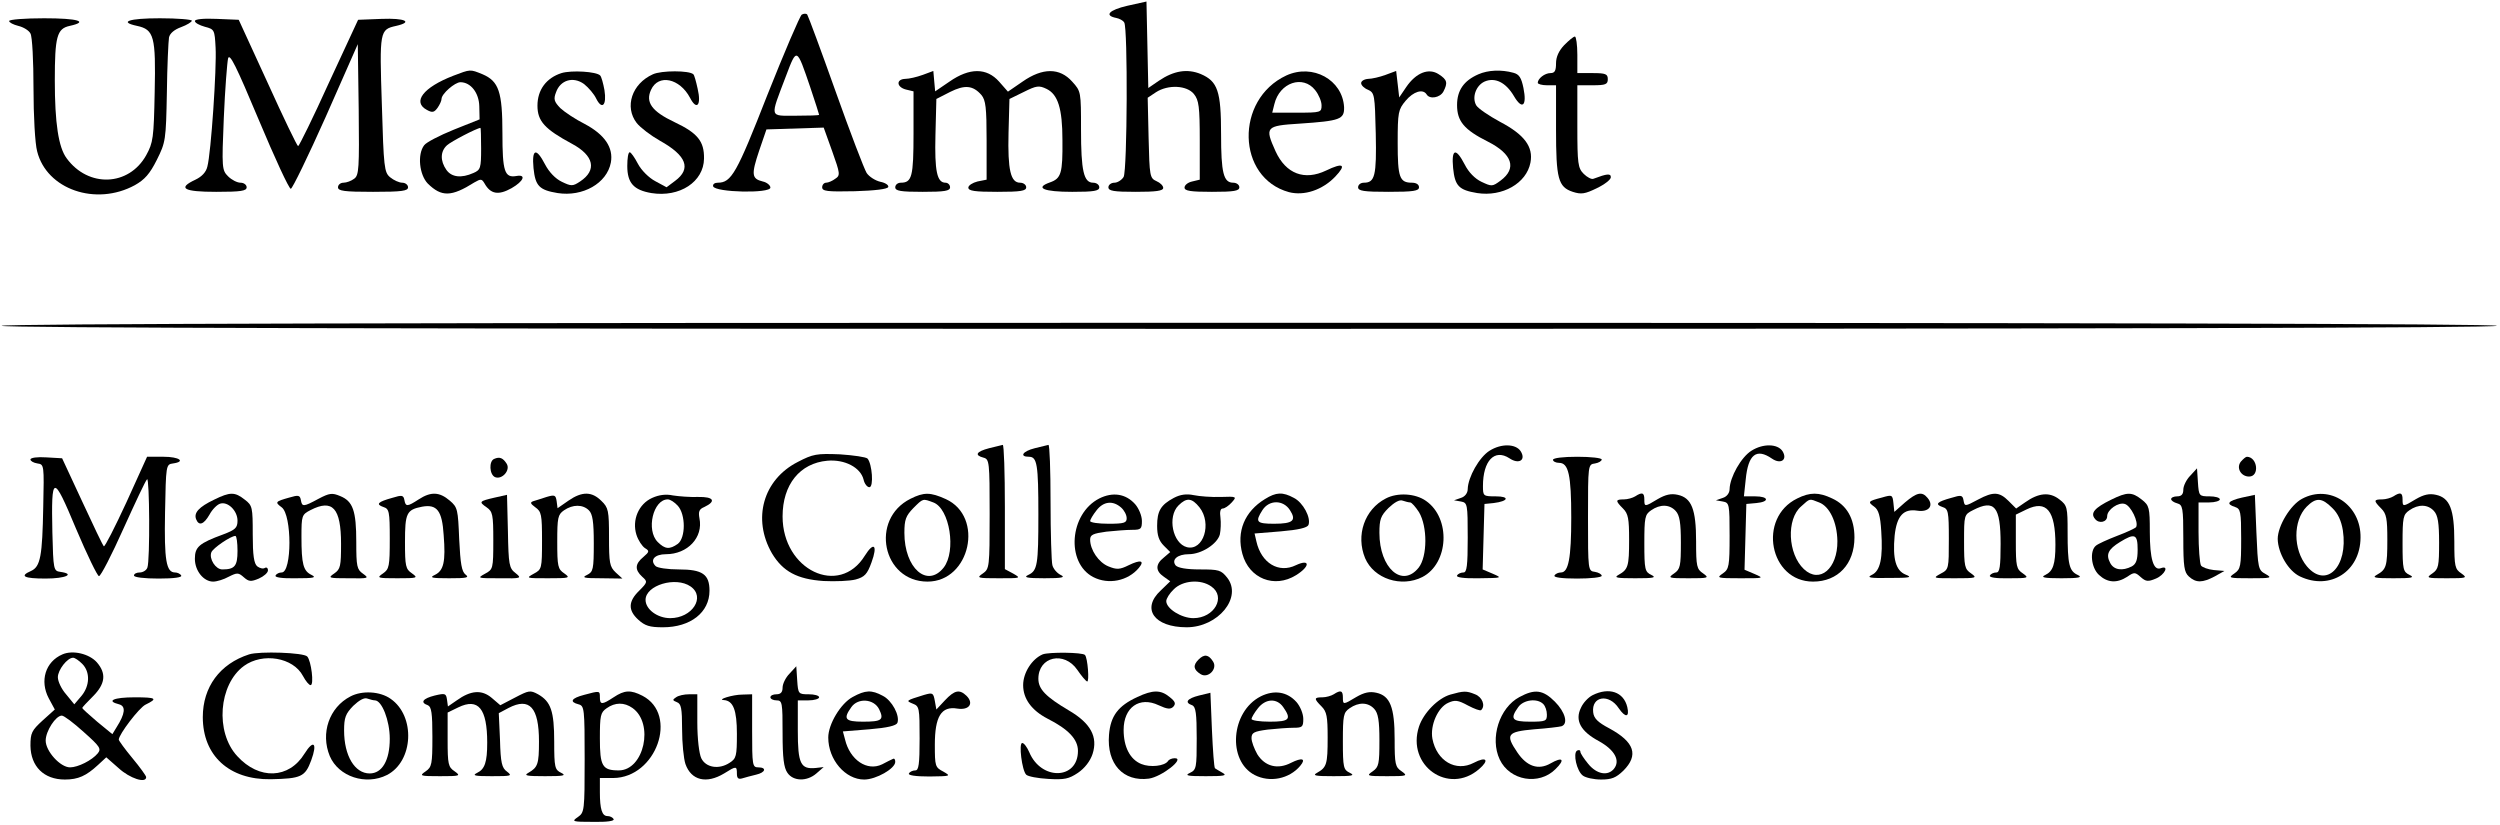 <?xml version="1.0" standalone="no"?>
<!DOCTYPE svg PUBLIC "-//W3C//DTD SVG 20010904//EN"
 "http://www.w3.org/TR/2001/REC-SVG-20010904/DTD/svg10.dtd">
<svg version="1.0" xmlns="http://www.w3.org/2000/svg"
 width="821pt" height="271pt" viewBox="0 0 821 271"
 preserveAspectRatio="xMidYMid meet">

<g transform="translate(0,271) scale(0.1,-0.1)"
fill="#000000" stroke="none">
<path d="M3702 2691 c-60 -14 -77 -32 -36 -40 10 -2 22 -8 26 -15 12 -18 10
-484 -2 -507 -6 -10 -20 -19 -30 -19 -11 0 -20 -7 -20 -15 0 -12 17 -15 90
-15 66 0 90 3 90 13 0 7 -10 17 -22 22 -22 10 -23 16 -26 142 l-3 132 27 18
c40 26 102 23 125 -6 16 -20 19 -41 19 -152 l0 -129 -25 -6 c-14 -3 -25 -12
-25 -20 0 -11 20 -14 90 -14 73 0 90 3 90 15 0 8 -9 15 -20 15 -32 0 -40 32
-40 160 0 141 -11 173 -67 197 -44 18 -88 11 -137 -22 l-35 -24 -3 142 -3 142
-63 -14z"/>
<path d="M2633 2662 c-6 -4 -57 -123 -113 -264 -101 -258 -118 -288 -163 -288
-10 0 -17 -5 -15 -12 7 -20 188 -24 188 -4 0 7 -11 17 -25 20 -37 9 -38 23
-12 101 l24 70 94 3 94 3 28 -78 c26 -73 27 -79 10 -90 -9 -7 -23 -13 -30 -13
-7 0 -13 -7 -13 -15 0 -13 16 -15 107 -13 67 2 108 7 110 14 2 6 -10 14 -26
17 -17 4 -37 17 -45 29 -8 13 -54 133 -102 268 -48 135 -90 248 -93 252 -3 4
-11 4 -18 0z m28 -239 c16 -48 29 -88 29 -90 0 -2 -34 -3 -76 -3 -89 0 -86
-10 -33 130 36 95 35 95 80 -37z"/>
<path d="M30 2641 c0 -5 14 -12 30 -16 17 -4 35 -15 40 -25 6 -10 10 -91 10
-180 0 -89 5 -182 12 -207 31 -125 193 -181 321 -111 32 18 49 37 72 83 29 58
30 65 33 220 1 88 5 170 7 182 3 14 18 26 40 34 19 7 35 17 35 21 0 4 -47 8
-105 8 -102 0 -136 -12 -75 -25 56 -12 62 -35 58 -217 -3 -152 -5 -166 -28
-208 -57 -102 -190 -107 -261 -10 -27 36 -39 116 -39 256 0 144 7 170 49 179
64 14 27 25 -84 25 -63 0 -115 -4 -115 -9z"/>
<path d="M640 2641 c0 -6 15 -14 33 -19 31 -8 32 -10 35 -68 4 -66 -15 -347
-27 -391 -4 -18 -18 -33 -39 -43 -60 -28 -40 -40 68 -40 82 0 100 3 100 15 0
8 -9 15 -20 15 -11 0 -29 9 -41 21 -20 20 -21 27 -14 192 4 94 11 182 14 195
5 19 26 -23 101 -202 52 -124 99 -226 105 -226 5 0 57 107 115 237 l105 238 3
-215 c2 -193 1 -216 -15 -227 -9 -7 -25 -13 -35 -13 -10 0 -18 -7 -18 -15 0
-12 19 -15 115 -15 96 0 115 3 115 15 0 8 -9 15 -19 15 -10 0 -28 8 -40 18
-19 16 -21 31 -27 239 -8 242 -7 246 47 258 57 13 29 26 -48 23 l-77 -3 -96
-207 c-52 -115 -98 -208 -101 -208 -3 0 -48 93 -100 208 l-95 207 -72 3 c-44
2 -72 -1 -72 -7z"/>
<path d="M5137 2562 c-18 -19 -27 -39 -27 -60 0 -24 -4 -32 -18 -32 -19 0 -42
-18 -42 -32 0 -4 14 -8 30 -8 l30 0 0 -145 c0 -162 7 -189 55 -205 28 -9 40
-7 79 12 25 12 46 28 46 36 0 13 -12 12 -57 -5 -6 -3 -21 5 -32 16 -19 19 -21
33 -21 156 l0 135 50 0 c43 0 50 3 50 20 0 17 -7 20 -50 20 l-50 0 0 60 c0 33
-4 60 -8 60 -5 0 -20 -13 -35 -28z"/>
<path d="M1488 2461 c-98 -38 -135 -86 -86 -112 18 -10 24 -8 35 7 7 10 13 23
13 29 0 17 44 55 62 55 34 0 61 -35 62 -79 l1 -43 -85 -34 c-47 -19 -91 -42
-97 -51 -23 -30 -16 -97 12 -126 45 -44 77 -44 153 4 21 12 24 12 33 -3 20
-36 46 -40 89 -16 40 23 49 46 16 40 -39 -7 -46 15 -46 140 0 137 -12 171 -65
194 -42 17 -39 17 -97 -5z m92 -239 c0 -64 -2 -70 -25 -80 -40 -18 -72 -14
-89 10 -21 30 -20 61 2 81 13 12 97 56 110 57 1 0 2 -31 2 -68z"/>
<path d="M1844 2470 c-50 -16 -79 -55 -79 -107 0 -51 24 -77 113 -125 73 -39
83 -87 27 -124 -24 -16 -29 -16 -60 -1 -21 10 -42 32 -55 57 -29 56 -44 52
-38 -12 6 -59 19 -72 79 -82 83 -13 162 32 175 100 9 49 -20 92 -86 127 -30
15 -66 39 -80 52 -20 21 -23 29 -14 52 14 40 56 53 92 27 15 -12 33 -33 40
-48 19 -38 35 -22 27 28 -4 22 -10 44 -14 48 -12 13 -94 18 -127 8z"/>
<path d="M2144 2466 c-69 -31 -94 -107 -53 -160 12 -15 46 -41 76 -58 88 -49
104 -92 50 -132 l-28 -21 -37 20 c-21 11 -46 36 -57 57 -11 21 -23 38 -27 38
-5 0 -8 -20 -8 -45 0 -56 21 -79 79 -89 93 -15 172 37 173 113 1 57 -21 84
-97 120 -74 35 -96 65 -77 106 24 53 94 38 128 -26 22 -43 38 -25 25 30 -5 23
-11 45 -14 47 -13 13 -105 13 -133 0z"/>
<path d="M3030 2464 c-19 -7 -45 -13 -57 -13 -31 -1 -29 -27 2 -35 l25 -6 0
-138 c0 -142 -5 -162 -42 -162 -10 0 -18 -7 -18 -15 0 -12 17 -15 90 -15 73 0
90 3 90 15 0 8 -7 15 -15 15 -28 0 -36 38 -33 157 l3 118 45 23 c48 24 75 22
103 -10 14 -17 17 -41 17 -149 l0 -129 -30 -6 c-16 -4 -30 -13 -30 -20 0 -11
21 -14 95 -14 78 0 95 3 95 15 0 8 -9 15 -20 15 -31 0 -41 41 -38 164 l3 111
47 23 c42 21 50 22 75 10 37 -18 52 -64 52 -168 1 -109 -4 -126 -41 -139 -51
-18 -21 -31 73 -31 72 0 89 3 89 15 0 8 -9 15 -20 15 -31 0 -40 38 -40 175 0
124 0 125 -29 157 -41 46 -97 46 -163 0 l-48 -33 -29 33 c-41 46 -97 46 -163
0 l-47 -32 -3 33 -3 34 -35 -13z"/>
<path d="M4224 2462 c-169 -79 -163 -336 9 -383 50 -13 110 7 152 51 38 40 26
47 -30 20 -71 -34 -132 -11 -166 63 -36 80 -33 84 79 91 133 9 147 14 146 54
-5 90 -103 144 -190 104z m95 -48 c12 -15 21 -37 21 -50 0 -23 -2 -24 -81 -24
l-81 0 7 28 c17 71 94 97 134 46z"/>
<path d="M4550 2464 c-19 -7 -45 -13 -57 -13 -13 -1 -23 -7 -23 -14 0 -7 10
-17 23 -22 21 -10 22 -16 25 -144 3 -139 -3 -161 -39 -161 -11 0 -19 -7 -19
-15 0 -12 18 -15 100 -15 82 0 100 3 100 15 0 9 -9 15 -23 15 -41 0 -47 17
-47 131 0 101 2 109 26 138 26 31 57 40 69 21 10 -17 44 -11 55 9 15 29 13 39
-15 57 -33 22 -75 5 -107 -42 l-23 -34 -5 44 -5 43 -35 -13z"/>
<path d="M4855 2466 c-48 -21 -70 -53 -70 -101 0 -53 23 -81 101 -120 81 -41
96 -88 42 -128 -27 -20 -29 -20 -63 -4 -21 10 -42 31 -55 57 -29 56 -44 52
-38 -12 6 -59 19 -72 79 -82 83 -13 162 32 175 100 10 52 -20 92 -100 134 -37
20 -72 44 -78 54 -15 26 -1 65 27 78 34 15 70 -2 97 -48 27 -46 43 -32 31 27
-7 34 -14 45 -33 50 -40 11 -83 9 -115 -5z"/>
<path d="M5 1640 c-4 -7 1363 -10 4094 -10 2727 0 4101 3 4101 10 0 7 -1371
10 -4094 10 -2719 0 -4097 -3 -4101 -10z"/>
<path d="M3248 1238 c-42 -11 -49 -23 -18 -31 19 -5 20 -14 20 -185 0 -175 -1
-180 -22 -195 -22 -15 -19 -16 52 -16 72 0 74 0 48 15 l-28 15 0 204 c0 113
-3 205 -7 204 -5 -1 -25 -6 -45 -11z"/>
<path d="M3398 1238 c-40 -10 -51 -28 -19 -28 27 0 31 -25 31 -190 0 -165 -3
-184 -33 -198 -17 -8 -6 -11 53 -11 59 0 70 3 53 11 -12 6 -24 20 -27 32 -3
11 -6 105 -6 209 0 103 -3 187 -7 186 -5 -1 -25 -6 -45 -11z"/>
<path d="M4892 1230 c-34 -21 -71 -87 -72 -126 0 -13 -9 -25 -22 -29 l-23 -8
23 -4 c21 -4 22 -8 22 -119 0 -93 -3 -114 -14 -114 -8 0 -18 -4 -21 -10 -4 -6
22 -10 72 -9 77 1 77 1 45 15 l-33 14 3 108 3 107 30 3 c49 6 54 22 7 22 -41
0 -42 1 -42 34 0 83 38 123 87 91 31 -21 55 -6 37 23 -16 25 -64 26 -102 2z"/>
<path d="M5752 1230 c-34 -21 -71 -87 -72 -126 0 -13 -9 -25 -22 -29 l-23 -8
23 -4 c21 -4 22 -8 22 -112 0 -101 -2 -110 -22 -124 -22 -15 -19 -16 57 -16
78 0 79 0 47 14 l-33 14 3 108 3 108 33 3 c44 4 41 22 -4 22 l-37 0 6 56 c8
82 35 103 86 68 29 -20 52 -4 35 24 -16 25 -64 26 -102 2z"/>
<path d="M2620 1193 c-114 -58 -150 -187 -85 -300 36 -60 83 -85 169 -91 39
-2 87 0 106 5 29 8 38 17 52 56 21 57 8 70 -22 22 -84 -136 -270 -47 -270 129
0 105 57 175 147 183 57 5 109 -22 119 -62 3 -14 12 -25 19 -25 15 0 9 77 -6
94 -5 5 -46 11 -91 14 -76 3 -88 1 -138 -25z"/>
<path d="M100 1201 c0 -5 10 -11 23 -13 22 -3 22 -5 19 -143 -3 -161 -9 -196
-40 -210 -39 -17 -24 -25 48 -25 66 0 98 15 48 22 -22 3 -23 7 -26 129 -4 193
2 194 78 12 36 -85 70 -155 75 -155 6 0 42 70 80 155 39 86 73 159 78 163 8 9
10 -267 1 -290 -3 -9 -15 -16 -25 -16 -10 0 -19 -4 -19 -10 0 -6 34 -10 81
-10 51 0 78 4 74 10 -3 6 -13 10 -20 10 -29 0 -36 39 -33 197 3 155 3 158 26
161 43 6 21 22 -31 22 l-54 0 -68 -150 c-38 -82 -71 -147 -74 -144 -3 2 -35
69 -71 147 l-66 142 -52 3 c-29 2 -52 -1 -52 -7z"/>
<path d="M1623 1203 c-18 -7 -16 -52 3 -60 23 -9 51 23 38 44 -12 19 -23 24
-41 16z"/>
<path d="M5100 1200 c0 -5 9 -10 20 -10 31 0 40 -39 40 -180 0 -133 -9 -180
-34 -180 -8 0 -18 -4 -21 -10 -4 -6 23 -10 74 -10 45 0 81 4 81 9 0 5 -10 11
-22 13 -23 3 -23 4 -23 178 0 174 0 175 23 178 12 2 22 8 22 13 0 5 -36 9 -80
9 -47 0 -80 -4 -80 -10z"/>
<path d="M7359 1194 c-16 -20 0 -49 27 -49 35 0 28 64 -7 65 -4 0 -12 -7 -20
-16z"/>
<path d="M7193 1148 c-13 -13 -23 -34 -23 -46 0 -15 -6 -22 -20 -22 -11 0 -20
-4 -20 -9 0 -5 9 -11 20 -14 18 -5 20 -14 20 -115 0 -93 3 -111 18 -125 24
-22 45 -21 85 0 l32 18 -35 3 c-19 2 -38 9 -42 15 -4 7 -8 56 -8 110 l0 97 35
0 c19 0 35 5 35 10 0 6 -16 10 -34 10 -34 0 -35 1 -38 46 l-3 46 -22 -24z"/>
<path d="M703 1069 c-50 -24 -67 -43 -59 -64 9 -23 25 -18 44 15 9 17 25 33
35 36 25 8 57 -23 57 -56 0 -23 -7 -30 -47 -45 -79 -29 -93 -41 -93 -80 0 -40
29 -75 60 -75 12 0 35 7 51 16 28 14 32 14 50 -2 16 -14 23 -15 49 -4 16 7 30
19 30 27 0 8 -5 11 -10 8 -6 -4 -17 -1 -25 5 -11 9 -15 36 -15 105 0 89 -1 95
-26 114 -33 26 -48 26 -101 0z m77 -168 c0 -50 -9 -61 -50 -61 -22 0 -44 35
-36 56 5 14 64 54 79 54 4 0 7 -22 7 -49z"/>
<path d="M950 1076 c-46 -13 -48 -15 -25 -32 34 -25 34 -214 0 -214 -8 0 -17
-4 -20 -10 -4 -6 21 -10 67 -9 58 0 69 2 51 11 -27 13 -33 35 -33 125 0 70 1
73 30 88 72 37 100 7 100 -111 0 -73 -2 -83 -22 -97 -22 -15 -20 -16 47 -16
66 -1 68 0 47 15 -20 14 -22 24 -22 104 0 103 -11 134 -53 151 -26 11 -35 10
-71 -9 -50 -27 -54 -27 -58 -4 -3 16 -8 17 -38 8z"/>
<path d="M1288 1075 c-47 -13 -55 -21 -29 -30 19 -6 21 -14 21 -104 0 -91 -2
-100 -22 -114 -22 -15 -19 -16 47 -16 66 0 69 1 48 16 -21 14 -23 24 -23 103
0 95 5 106 56 116 49 9 66 -13 71 -93 7 -88 0 -117 -29 -131 -19 -9 -11 -11
47 -11 58 0 67 2 54 12 -13 10 -17 36 -21 116 -4 98 -5 105 -31 127 -34 29
-62 30 -102 4 -37 -24 -43 -25 -47 -2 -3 16 -8 17 -40 7z"/>
<path d="M1625 1076 c-52 -12 -53 -14 -27 -32 20 -14 22 -24 22 -109 0 -93 -1
-95 -27 -109 -27 -15 -25 -15 47 -15 73 -1 74 0 53 17 -21 16 -23 27 -25 137
l-3 120 -40 -9z"/>
<path d="M1795 1078 c-16 -5 -36 -12 -44 -14 -11 -4 -9 -8 7 -20 20 -14 22
-24 22 -109 0 -93 -1 -95 -27 -109 -27 -15 -25 -15 47 -15 71 0 74 1 53 16
-21 14 -23 23 -23 104 0 79 2 89 22 103 29 20 62 20 82 0 12 -12 16 -37 16
-108 0 -86 -2 -94 -22 -104 -19 -9 -11 -11 46 -11 l70 -1 -22 20 c-20 19 -22
31 -22 116 0 87 -2 97 -25 119 -31 31 -63 32 -108 1 l-36 -25 -3 23 c-3 20 -6
22 -33 14z"/>
<path d="M2142 1075 c-45 -20 -67 -73 -52 -121 6 -19 19 -38 28 -44 15 -9 15
-12 -5 -29 -28 -23 -29 -42 -4 -65 18 -16 18 -18 -10 -46 -36 -35 -37 -64 -3
-95 22 -20 37 -25 81 -25 91 0 153 49 153 120 0 54 -23 70 -101 70 -36 0 -70
5 -76 11 -20 20 -3 39 34 39 71 0 123 55 110 118 -4 22 -1 30 16 37 40 19 31
34 -20 33 -26 -1 -64 2 -83 5 -23 5 -46 2 -68 -8z m84 -26 c26 -29 26 -105 0
-125 -27 -19 -42 -18 -66 6 -39 39 -15 140 33 140 8 0 22 -9 33 -21z m42 -265
c50 -35 5 -104 -67 -104 -42 0 -81 29 -81 60 0 48 99 78 148 44z"/>
<path d="M2990 1072 c-134 -67 -92 -272 56 -272 140 0 187 213 60 271 -51 23
-72 23 -116 1z m75 -12 c54 -20 76 -160 34 -214 -54 -68 -129 -2 -129 114 0
44 5 56 29 81 33 33 31 32 66 19z"/>
<path d="M3610 1073 c-98 -50 -110 -211 -20 -258 50 -26 114 -13 150 30 20 24
6 28 -33 9 -30 -15 -40 -15 -67 -4 -32 13 -60 54 -60 88 0 16 10 20 53 26 28
3 67 6 85 6 29 0 32 3 32 29 0 17 -10 41 -22 55 -31 35 -74 41 -118 19z m72
-30 c10 -9 18 -24 18 -35 0 -15 -8 -18 -60 -18 -33 0 -60 4 -60 9 0 4 9 20 21
35 23 30 54 33 81 9z"/>
<path d="M3855 1075 c-43 -23 -55 -43 -55 -92 0 -31 6 -49 22 -65 l21 -21 -21
-18 c-28 -22 -28 -44 0 -63 l21 -15 -31 -30 c-65 -60 -22 -121 85 -121 103 0
184 98 133 163 -20 25 -27 27 -90 27 -44 0 -71 5 -79 13 -15 19 6 37 43 37 42
0 94 34 102 65 3 14 4 39 2 55 -3 19 0 30 7 30 7 0 20 9 30 20 17 19 17 20
-36 18 -30 -1 -70 2 -89 6 -24 5 -44 2 -65 -9z m84 -31 c42 -53 13 -144 -41
-131 -47 12 -65 100 -28 137 27 27 44 25 69 -6z m39 -260 c49 -34 10 -104 -59
-104 -39 0 -89 31 -89 56 0 8 11 26 25 39 29 29 88 34 123 9z"/>
<path d="M4154 1071 c-67 -41 -94 -107 -74 -180 22 -81 105 -114 176 -70 47
29 47 55 0 33 -57 -28 -114 7 -130 78 l-6 26 86 7 c59 5 87 12 91 21 9 24 -18
74 -48 89 -37 20 -58 19 -95 -4z m82 -36 c22 -34 11 -45 -52 -45 -58 0 -63 6
-38 45 22 34 68 34 90 0z"/>
<path d="M4551 1073 c-70 -36 -99 -121 -68 -196 29 -68 119 -97 188 -62 87 45
94 193 12 250 -35 25 -94 28 -132 8z m80 -13 c5 0 18 -15 29 -32 28 -47 28
-145 -1 -182 -54 -68 -129 -2 -129 114 0 44 4 56 30 82 19 18 36 28 46 24 9
-3 20 -6 25 -6z"/>
<path d="M5370 1080 c-8 -5 -25 -10 -37 -10 -28 0 -29 -4 -3 -30 17 -17 20
-33 20 -102 0 -88 -3 -98 -35 -116 -16 -9 -6 -11 55 -11 61 0 71 2 53 11 -21
10 -23 17 -23 104 0 85 2 94 22 108 30 21 61 20 81 -2 13 -14 17 -39 17 -104
0 -77 -2 -87 -22 -101 -22 -15 -19 -16 47 -16 66 0 69 1 48 16 -21 14 -23 23
-23 105 0 106 -15 143 -60 153 -22 5 -40 1 -66 -14 -43 -26 -44 -26 -44 -1 0
22 -7 25 -30 10z"/>
<path d="M5902 1073 c-131 -64 -91 -273 52 -273 82 0 136 58 136 145 0 62 -25
106 -73 128 -44 21 -73 21 -115 0z m72 -13 c34 -13 59 -64 60 -127 1 -90 -58
-141 -110 -92 -53 50 -58 164 -9 206 30 27 26 26 59 13z"/>
<path d="M6180 1076 c-46 -12 -47 -14 -25 -30 14 -10 20 -30 23 -80 6 -89 -3
-131 -31 -144 -18 -9 -6 -11 58 -10 68 0 76 2 53 11 -32 13 -43 51 -36 128 7
65 29 89 74 82 38 -6 56 16 34 42 -18 22 -35 18 -74 -15 l-35 -31 -3 29 c-3
27 -4 28 -38 18z"/>
<path d="M6408 1075 c-47 -13 -55 -21 -29 -30 19 -6 21 -14 21 -105 0 -98 0
-100 -27 -114 -27 -15 -25 -15 47 -15 71 0 74 1 53 16 -21 14 -23 23 -23 104
0 88 0 89 30 104 70 36 90 12 90 -111 0 -75 -3 -94 -14 -94 -8 0 -18 -4 -21
-10 -4 -6 19 -10 62 -9 65 0 67 1 46 16 -21 14 -23 23 -23 104 l0 89 35 17
c66 32 95 -4 95 -116 0 -64 -8 -87 -33 -99 -17 -8 -6 -11 53 -11 59 0 70 3 53
11 -28 13 -33 35 -33 140 0 82 -1 88 -27 108 -32 25 -68 22 -113 -10 l-29 -20
-25 25 c-30 30 -50 31 -99 5 -45 -24 -45 -24 -49 -2 -3 16 -8 17 -40 7z"/>
<path d="M6933 1069 c-55 -27 -69 -44 -53 -63 13 -17 40 -11 40 9 0 21 37 47
58 40 20 -6 46 -60 37 -76 -3 -4 -31 -17 -63 -29 -31 -12 -62 -26 -69 -32 -21
-17 -16 -72 10 -96 28 -26 59 -28 93 -6 23 16 26 15 44 -1 17 -15 24 -16 50
-5 29 12 45 45 16 34 -24 -9 -36 30 -36 120 0 79 -2 86 -26 105 -33 26 -48 26
-101 0z m87 -164 c0 -34 -5 -47 -19 -55 -31 -16 -59 -12 -71 11 -15 28 -7 45
32 69 49 30 58 26 58 -25z"/>
<path d="M7363 1076 c-47 -11 -54 -21 -23 -31 18 -6 20 -15 20 -104 0 -91 -2
-100 -22 -114 -22 -15 -19 -16 52 -16 69 0 73 1 50 14 -24 13 -25 18 -30 137
l-5 123 -42 -9z"/>
<path d="M7560 1072 c-38 -20 -80 -89 -80 -132 1 -47 35 -105 73 -123 99 -47
198 16 199 127 2 108 -101 177 -192 128z m99 -30 c19 -18 30 -43 35 -74 18
-120 -55 -192 -118 -118 -46 55 -46 150 -1 196 31 31 50 30 84 -4z"/>
<path d="M7860 1080 c-8 -5 -25 -10 -37 -10 -28 0 -29 -4 -3 -30 17 -17 20
-33 20 -102 0 -88 -3 -98 -35 -116 -16 -9 -6 -11 55 -11 61 0 71 2 53 11 -21
10 -23 17 -23 104 0 85 2 94 22 108 30 21 61 20 81 -2 13 -14 17 -39 17 -104
0 -77 -2 -87 -22 -101 -22 -15 -19 -16 47 -16 66 0 69 1 48 16 -21 14 -23 23
-23 105 0 106 -15 143 -60 153 -22 5 -40 1 -66 -14 -43 -26 -44 -26 -44 -1 0
22 -7 25 -30 10z"/>
<path d="M205 561 c-56 -24 -75 -87 -45 -144 l20 -37 -40 -36 c-36 -33 -40
-41 -40 -83 1 -68 44 -111 113 -111 44 0 70 12 109 48 l27 25 41 -36 c36 -33
90 -51 90 -29 0 4 -20 32 -45 62 -25 30 -45 58 -45 61 0 17 67 105 88 115 41
20 36 24 -36 24 -69 0 -95 -12 -51 -23 23 -6 20 -31 -8 -75 l-14 -23 -50 41
c-27 23 -49 43 -49 45 0 2 16 19 35 38 41 41 45 75 13 112 -25 28 -79 41 -113
26z m65 -31 c27 -27 25 -73 -3 -106 l-23 -27 -27 33 c-15 17 -27 42 -27 56 0
24 31 64 50 64 6 0 19 -9 30 -20z m5 -224 c54 -48 58 -55 46 -70 -19 -23 -65
-46 -91 -46 -32 0 -80 53 -80 88 0 31 33 82 53 82 7 0 39 -24 72 -54z"/>
<path d="M818 561 c-96 -31 -152 -107 -152 -206 0 -127 87 -206 223 -204 100
2 113 8 133 62 21 57 8 70 -22 22 -51 -83 -149 -87 -221 -8 -73 79 -61 235 22
296 62 45 162 28 194 -33 9 -17 20 -30 25 -30 12 0 2 80 -11 94 -11 13 -157
18 -191 7z"/>
<path d="M3424 561 c-35 -15 -64 -60 -64 -101 0 -45 28 -83 80 -110 69 -35
100 -68 100 -106 0 -95 -121 -98 -160 -4 -7 16 -17 30 -23 30 -12 0 -1 -90 13
-104 6 -6 38 -12 73 -14 53 -3 67 0 97 20 22 15 40 38 48 62 18 56 -6 101 -78
143 -76 45 -100 70 -100 104 0 73 85 92 128 29 13 -19 27 -36 32 -38 8 -3 2
78 -7 87 -7 9 -119 10 -139 2z"/>
<path d="M3936 544 c-19 -19 -17 -33 7 -48 24 -15 56 17 41 41 -15 24 -29 26
-48 7z"/>
<path d="M2593 498 c-13 -13 -23 -34 -23 -46 0 -15 -6 -22 -20 -22 -11 0 -20
-4 -20 -10 0 -5 9 -10 20 -10 19 0 20 -7 20 -108 0 -81 4 -113 16 -130 19 -28
64 -29 95 -2 l24 21 -26 -3 c-50 -5 -59 14 -59 123 l0 99 35 0 c19 0 35 5 35
10 0 6 -16 10 -34 10 -34 0 -35 1 -38 46 l-3 46 -22 -24z"/>
<path d="M1151 423 c-70 -36 -99 -121 -68 -196 29 -68 119 -97 188 -62 87 45
94 193 12 250 -35 25 -94 28 -132 8z m80 -13 c23 0 49 -66 49 -126 0 -71 -25
-114 -66 -114 -49 0 -84 58 -84 141 0 43 5 55 30 81 19 18 36 28 46 24 9 -3
20 -6 25 -6z"/>
<path d="M1428 426 c-40 -10 -49 -23 -23 -32 12 -5 15 -26 15 -104 0 -90 -2
-99 -22 -113 -22 -15 -19 -16 47 -16 66 0 69 1 48 16 -21 14 -23 23 -23 104
l0 89 35 17 c66 32 95 -4 95 -116 0 -64 -8 -87 -33 -99 -18 -9 -8 -11 48 -11
65 0 68 1 50 15 -17 12 -21 29 -23 104 l-4 88 32 17 c69 36 100 2 100 -110 0
-75 -4 -85 -35 -103 -16 -9 -6 -11 55 -11 61 0 71 2 53 11 -21 10 -23 18 -23
102 0 101 -11 132 -53 156 -26 14 -30 13 -76 -11 l-48 -25 -28 24 c-33 28 -69
25 -115 -8 l-29 -20 -3 22 c-3 21 -6 22 -40 14z"/>
<path d="M1918 428 c-42 -11 -49 -23 -18 -31 19 -5 20 -14 20 -180 0 -170 -1
-175 -22 -190 -22 -15 -19 -16 50 -16 46 -1 71 3 67 9 -3 6 -12 10 -20 10 -18
0 -25 23 -25 78 l0 47 44 0 c141 1 215 208 96 270 -39 20 -59 19 -95 -5 -38
-25 -45 -25 -45 0 0 22 0 22 -52 8z m159 -43 c72 -51 38 -205 -45 -205 -54 0
-62 14 -62 105 0 75 2 85 22 99 28 20 58 20 85 1z"/>
<path d="M2800 421 c-39 -21 -80 -89 -80 -133 0 -73 56 -138 118 -138 39 0
102 36 102 58 0 8 -3 12 -7 10 -5 -2 -21 -10 -36 -18 -49 -24 -106 14 -122 82
l-7 26 87 7 c60 5 88 12 92 21 9 24 -18 74 -48 89 -37 20 -57 19 -99 -4z m87
-40 c17 -35 9 -41 -53 -41 -59 0 -66 9 -38 48 22 31 74 27 91 -7z"/>
<path d="M3035 428 c-61 -19 -61 -19 -37 -29 21 -8 22 -14 22 -114 0 -85 -3
-105 -14 -105 -8 0 -18 -4 -21 -10 -4 -6 21 -10 67 -10 70 1 72 1 46 16 -27
14 -28 18 -28 88 0 93 21 128 74 119 39 -6 55 17 30 42 -23 22 -39 19 -71 -15
l-28 -30 -5 28 c-5 27 -7 28 -35 20z"/>
<path d="M3735 421 c-63 -29 -88 -62 -93 -124 -8 -96 47 -155 131 -144 42 6
120 67 85 67 -9 0 -19 -4 -22 -9 -11 -17 -59 -22 -88 -10 -37 15 -58 56 -58
112 0 74 52 111 115 81 28 -13 39 -14 48 -5 9 10 7 17 -12 32 -29 24 -55 24
-106 0z"/>
<path d="M3938 426 c-40 -10 -49 -23 -23 -32 12 -5 15 -27 15 -109 0 -96 -1
-103 -22 -113 -19 -9 -9 -11 52 -11 60 0 71 2 55 11 -11 6 -22 13 -25 15 -3 3
-7 59 -10 126 l-5 122 -37 -9z"/>
<path d="M4140 423 c-98 -50 -110 -211 -20 -258 50 -26 114 -13 150 30 20 24
6 28 -30 10 -44 -23 -86 -12 -111 28 -10 18 -19 41 -19 53 0 18 8 22 53 28 28
3 67 6 85 6 29 0 32 3 32 29 0 17 -10 41 -22 55 -31 35 -74 41 -118 19z m74
-35 c28 -40 21 -48 -44 -48 -33 0 -60 4 -60 9 0 4 9 20 21 35 25 32 62 34 83
4z"/>
<path d="M4380 430 c-8 -5 -25 -10 -37 -10 -28 0 -29 -4 -3 -30 17 -17 20 -33
20 -102 0 -88 -3 -98 -35 -116 -16 -9 -6 -11 55 -11 61 0 71 2 53 11 -21 10
-23 17 -23 104 0 85 2 94 22 108 30 21 61 20 81 -2 13 -14 17 -39 17 -104 0
-77 -2 -87 -22 -101 -22 -15 -19 -16 47 -16 66 0 69 1 48 16 -21 14 -23 23
-23 105 0 106 -15 143 -60 153 -22 5 -40 1 -66 -14 -43 -26 -44 -26 -44 -1 0
22 -7 25 -30 10z"/>
<path d="M4763 429 c-41 -12 -88 -60 -103 -105 -42 -128 97 -226 197 -140 35
30 25 43 -17 21 -59 -31 -122 6 -136 79 -8 44 18 103 52 118 22 10 32 9 65 -9
21 -11 40 -18 43 -15 15 14 4 43 -20 52 -29 12 -38 11 -81 -1z"/>
<path d="M4990 421 c-66 -35 -98 -135 -65 -205 33 -70 129 -86 183 -32 33 32
24 42 -16 19 -40 -23 -78 -10 -109 36 -40 59 -34 68 55 76 42 3 83 8 90 10 23
8 12 47 -22 81 -39 39 -66 42 -116 15z m78 -23 c7 -7 12 -22 12 -35 0 -21 -4
-23 -55 -23 -60 0 -67 9 -39 48 17 24 62 30 82 10z"/>
<path d="M5230 427 c-14 -7 -31 -25 -38 -41 -21 -42 -1 -78 59 -110 52 -29 71
-64 49 -91 -20 -24 -56 -18 -84 16 -14 17 -26 35 -26 40 0 6 -5 7 -11 4 -14
-9 -1 -67 19 -82 9 -7 36 -13 60 -13 35 0 49 6 73 29 51 51 37 94 -46 139 -38
20 -51 33 -53 53 -6 53 52 62 84 13 22 -32 36 -30 28 4 -12 50 -60 66 -114 39z"/>
<path d="M2220 420 c-12 -8 -12 -10 3 -16 14 -5 17 -20 17 -89 0 -45 5 -96 11
-114 19 -54 69 -66 127 -31 40 25 42 25 42 -1 0 -15 5 -19 18 -15 9 3 29 8 45
12 31 7 36 24 7 24 -19 0 -20 7 -20 120 l0 120 -32 -1 c-32 0 -85 -17 -61 -18
31 -2 43 -33 43 -111 0 -73 -2 -81 -24 -95 -35 -23 -78 -16 -93 15 -7 15 -13
63 -13 118 l0 92 -27 0 c-16 0 -35 -4 -43 -10z"/>
</g>
</svg>
